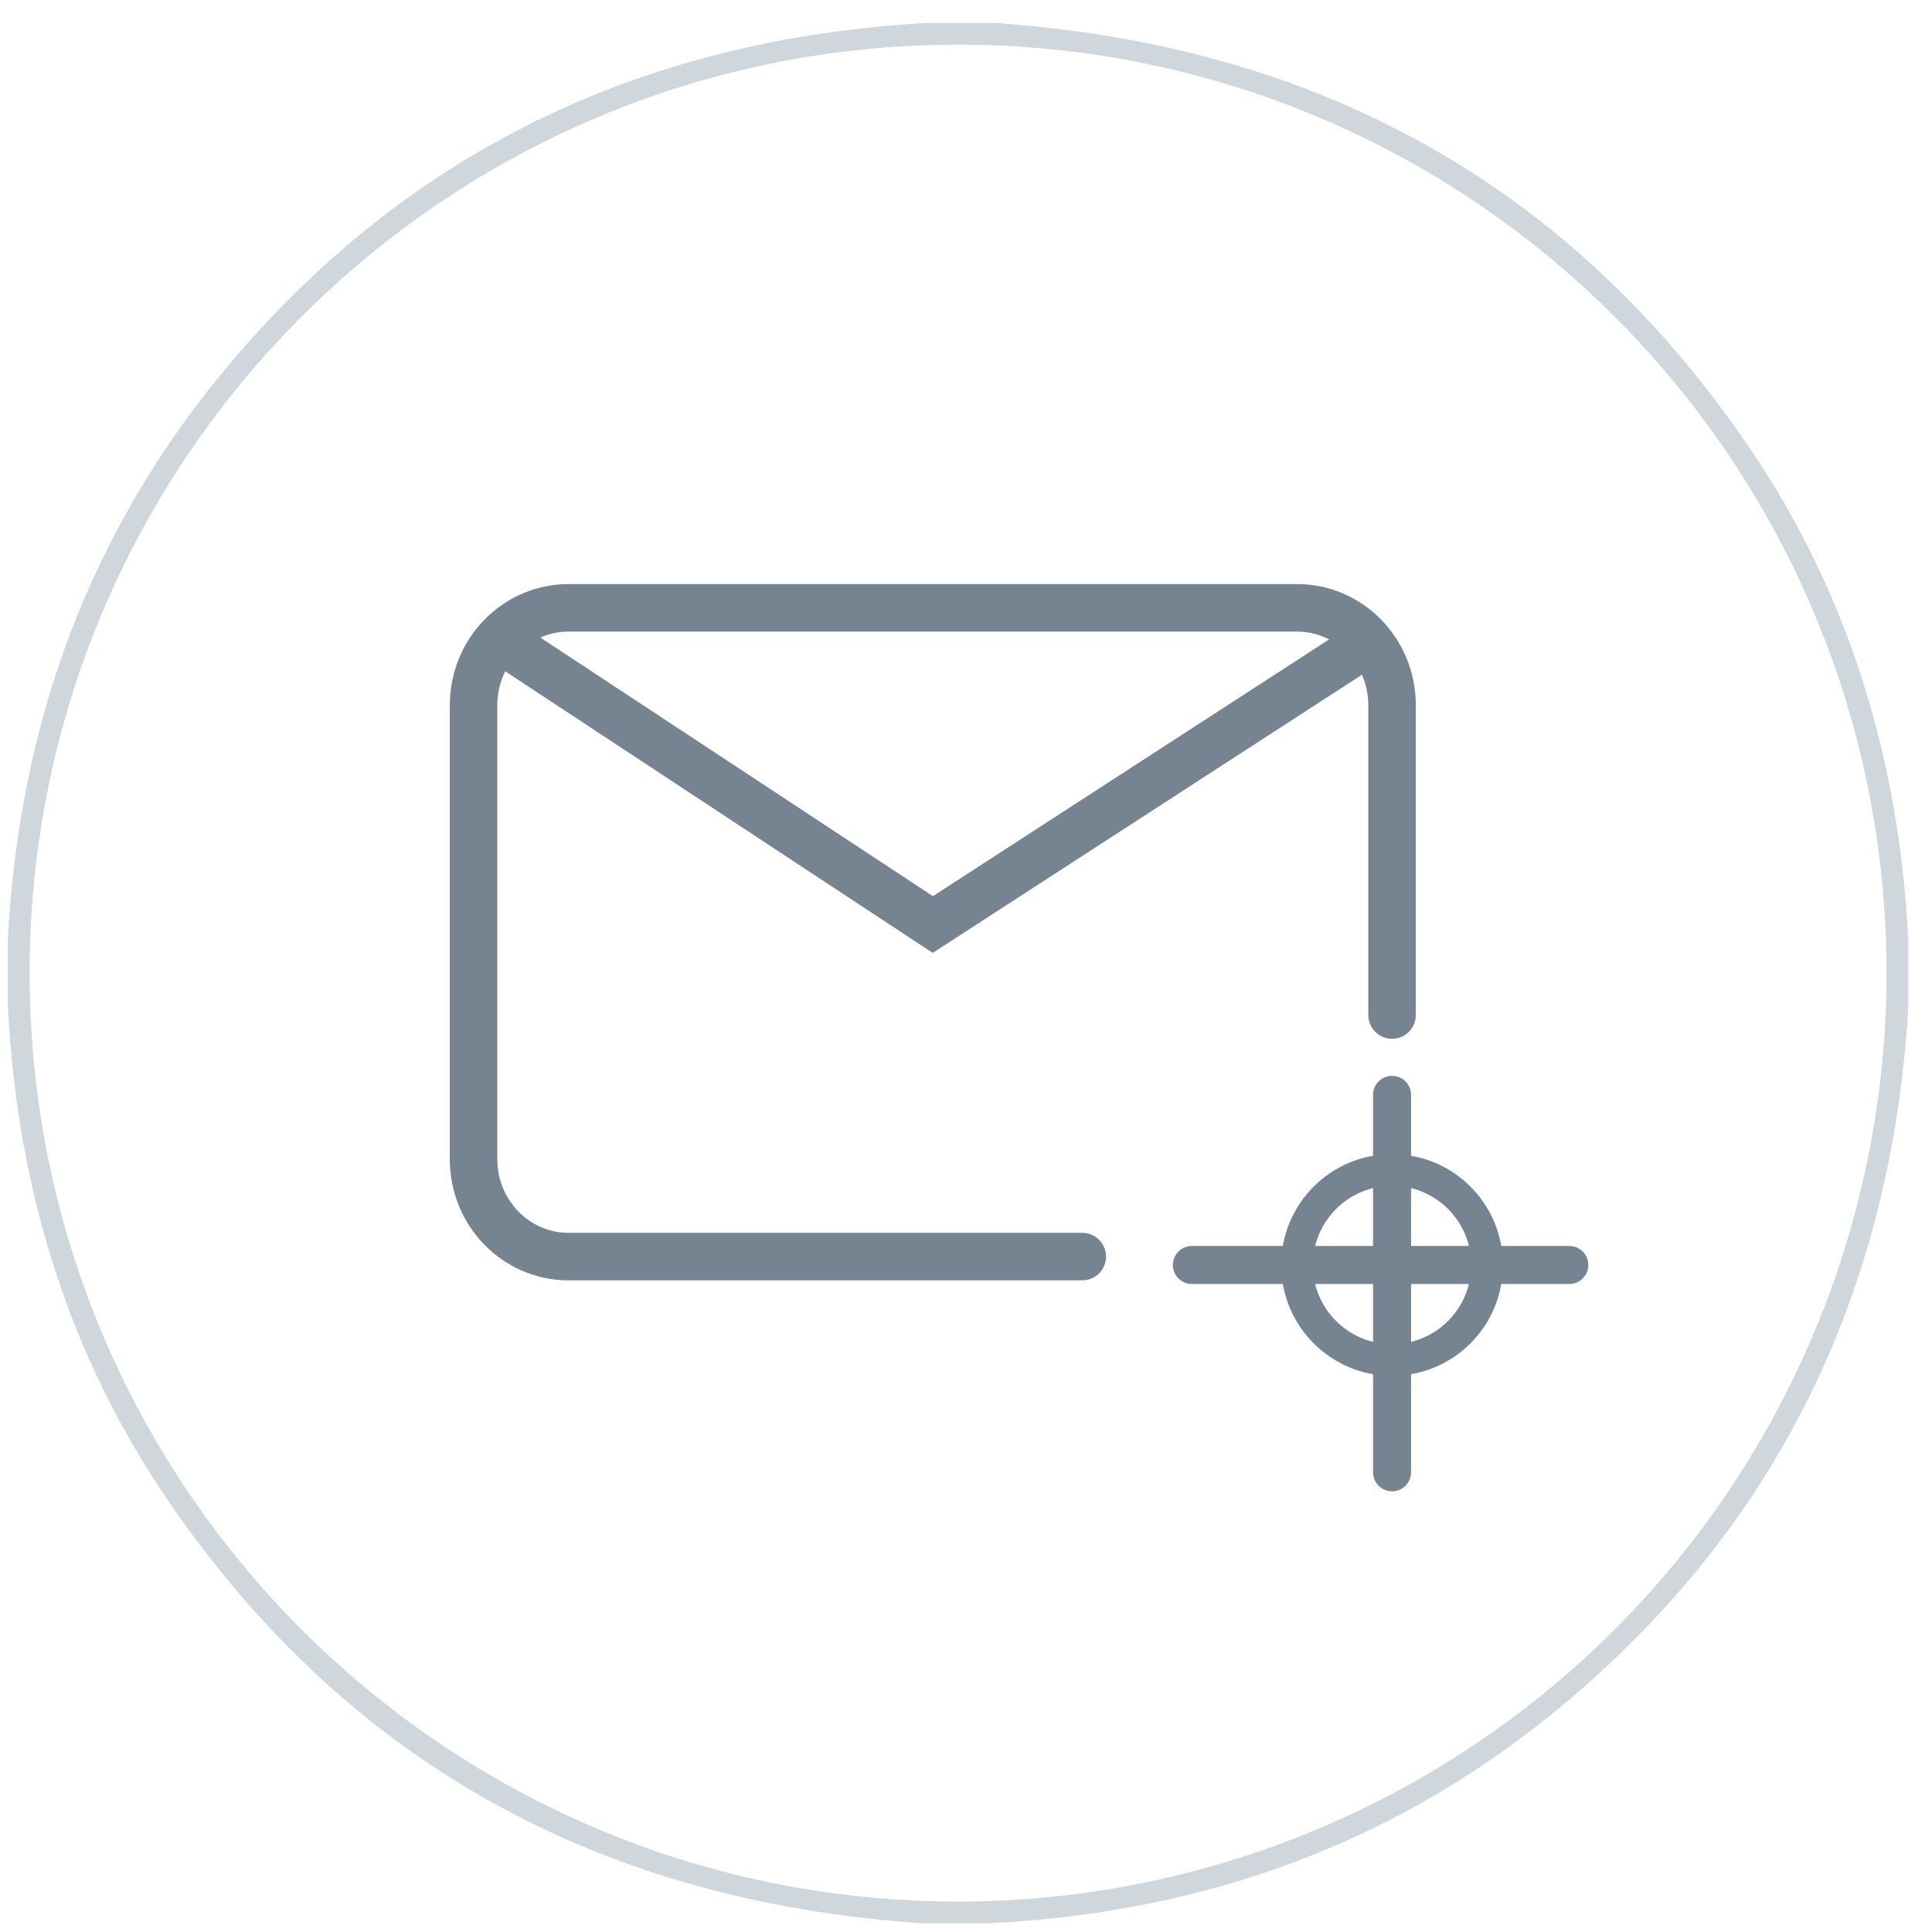 <?xml version="1.0" encoding="UTF-8"?>
<svg width="61px" height="61px" viewBox="0 0 61 61" version="1.1" xmlns="http://www.w3.org/2000/svg"
>
    <title>ic_shzx_lljz</title>
    <g id="页面-1" stroke="none" stroke-width="1" fill="none" fill-rule="evenodd">
        <g id="流量监控切图" transform="translate(-521, -85)">
            <g id="ic_shzx_lljz" transform="translate(521.25, 85.724)">
                <path d="M29.036,0 L31.136,0 C41.403,0.697 49.339,5.147 54.945,13.35 C58.015,17.847 59.7,23.039 60,28.927 L60,31.127 C59.448,40.136 55.841,47.441 49.177,53.041 C44.056,57.344 37.982,59.664 30.955,60 L28.864,60 C18.624,59.309 10.7,54.877 5.091,46.705 C2,42.198 0.303,36.986 0,31.068 L0,28.873 C0.376,21.961 2.661,15.983 6.855,10.941 C12.497,4.156 19.891,0.509 29.036,0 Z M59.314,30 C59.314,13.811 46.189,0.686 30,0.686 C13.811,0.686 0.686,13.811 0.686,30 C0.686,46.189 13.811,59.314 30,59.314 C37.774,59.314 45.23,56.225 50.728,50.728 C56.225,45.23 59.314,37.774 59.314,30 Z"
                      id="形状" fill="#CFD6DC" fill-rule="nonzero"></path>
                <g id="编组-9" transform="translate(14.702, 18.467)" stroke="#768491">
                    <path d="M19.219,20.484 L3,20.484 C1.343,20.484 0,19.109 0,17.412 L0,3.073 C0,1.376 1.343,0 3,0 L26,0 C27.657,0 29,1.376 29,3.073 L29,12.857"
                          id="路径" stroke-width="1.5" stroke-linecap="round" stroke-linejoin="round"></path>
                    <circle id="椭圆形" cx="29" cy="20.749" r="3"></circle>
                    <polyline id="路径-3" stroke-width="1.5"
                              points="1.186 1.229 14.5 10 28.034 1.229"></polyline>
                    <line x1="29" y1="15.377" x2="29" y2="27.295" id="路径-4" stroke-width="1.2"
                          stroke-linecap="round" stroke-linejoin="round"></line>
                    <line x1="28.638" y1="14.79" x2="28.638" y2="26.708" id="路径-4备份"
                          stroke-width="1.2" stroke-linecap="round" stroke-linejoin="round"
                          transform="translate(28.638, 20.749) scale(-1, 1) rotate(90) translate(-28.638, -20.749) "></line>
                </g>
            </g>
        </g>
    </g>
</svg>